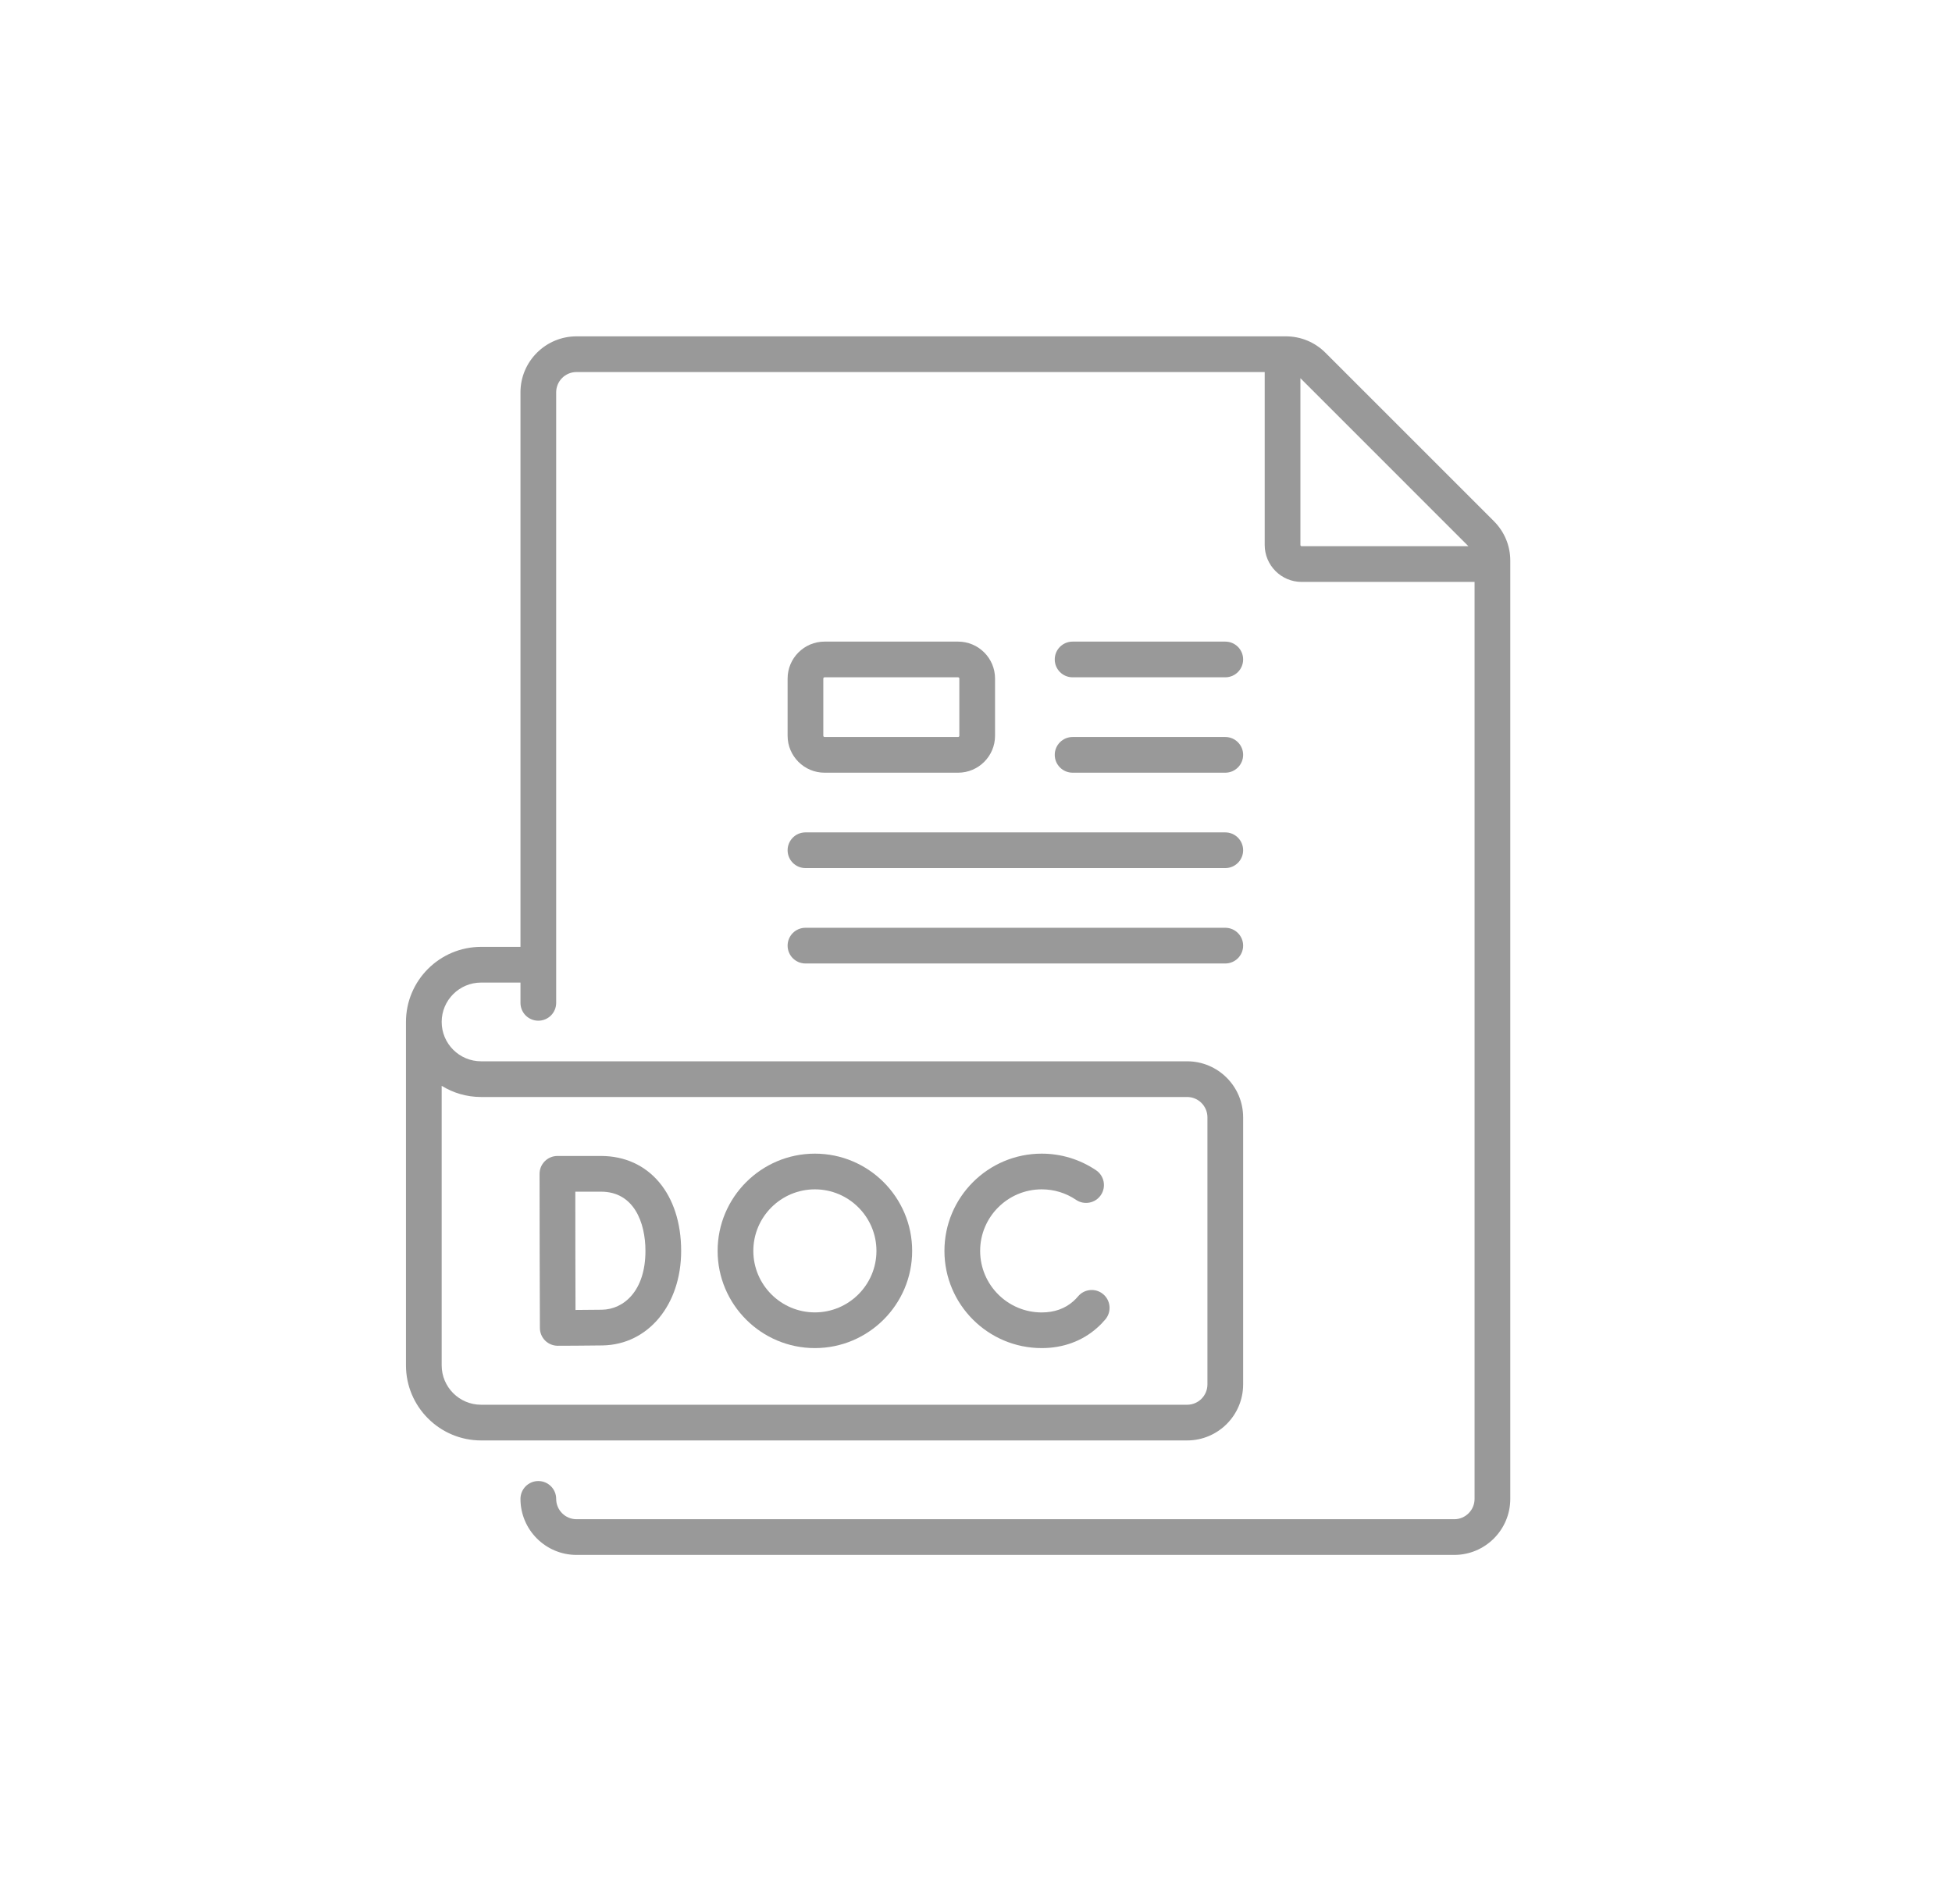 <svg width="41" height="40" viewBox="0 0 41 40" fill="none" xmlns="http://www.w3.org/2000/svg">
<g clip-path="url(#clip0_93_1249)">
<path d="M31.378 10.949L27.839 7.41C27.617 7.188 27.322 7.066 27.007 7.066H12.109C11.46 7.066 10.932 7.594 10.932 8.242V19.892H10.105C9.235 19.892 8.527 20.599 8.527 21.469V28.683C8.527 29.553 9.235 30.261 10.105 30.261H24.935C25.583 30.261 26.111 29.733 26.111 29.084V23.473C26.111 22.824 25.583 22.296 24.935 22.296H10.105C9.648 22.296 9.277 21.925 9.277 21.469C9.277 21.013 9.648 20.642 10.105 20.642H10.932V21.068C10.932 21.276 11.1 21.443 11.307 21.443C11.514 21.443 11.682 21.276 11.682 21.068V8.242C11.682 8.007 11.873 7.816 12.109 7.816H26.564V11.449C26.564 11.877 26.912 12.225 27.339 12.225H30.972V31.489C30.972 31.724 30.781 31.916 30.546 31.916H12.109C11.873 31.916 11.682 31.724 11.682 31.489C11.682 31.282 11.514 31.114 11.307 31.114C11.1 31.114 10.932 31.282 10.932 31.489C10.932 32.138 11.46 32.666 12.109 32.666H30.546C31.195 32.666 31.722 32.138 31.722 31.489V11.781C31.723 11.467 31.6 11.171 31.378 10.949V10.949ZM10.105 23.046H24.935C25.17 23.046 25.361 23.238 25.361 23.473V29.084C25.361 29.32 25.17 29.511 24.935 29.511H10.105C9.648 29.511 9.277 29.14 9.277 28.683V22.811C9.518 22.96 9.801 23.046 10.105 23.046ZM27.314 11.449V7.945L30.843 11.475H27.339C27.325 11.475 27.314 11.463 27.314 11.449Z" fill="#999999"/>
<path d="M16.918 20.241H25.736C25.943 20.241 26.111 20.073 26.111 19.866C26.111 19.659 25.943 19.491 25.736 19.491H16.918C16.711 19.491 16.543 19.659 16.543 19.866C16.543 20.073 16.711 20.241 16.918 20.241Z" fill="#999999"/>
<path d="M16.918 18.237H25.736C25.943 18.237 26.111 18.069 26.111 17.862C26.111 17.655 25.943 17.487 25.736 17.487H16.918C16.711 17.487 16.543 17.655 16.543 17.862C16.543 18.069 16.711 18.237 16.918 18.237Z" fill="#999999"/>
<path d="M22.529 16.233H25.736C25.943 16.233 26.111 16.065 26.111 15.858C26.111 15.651 25.943 15.483 25.736 15.483H22.529C22.322 15.483 22.154 15.651 22.154 15.858C22.154 16.065 22.322 16.233 22.529 16.233Z" fill="#999999"/>
<path d="M22.529 14.229H25.736C25.943 14.229 26.111 14.061 26.111 13.854C26.111 13.646 25.943 13.479 25.736 13.479H22.529C22.322 13.479 22.154 13.646 22.154 13.854C22.154 14.061 22.322 14.229 22.529 14.229Z" fill="#999999"/>
<path d="M21.88 28.321C22.329 28.321 22.732 28.174 23.044 27.895C23.106 27.841 23.164 27.781 23.218 27.717C23.351 27.558 23.33 27.321 23.171 27.188C23.013 27.055 22.776 27.076 22.643 27.235C22.613 27.271 22.58 27.305 22.546 27.335C22.37 27.492 22.146 27.572 21.88 27.572C21.167 27.572 20.587 26.992 20.587 26.279C20.587 25.566 21.167 24.986 21.88 24.986C22.139 24.986 22.389 25.062 22.602 25.207C22.774 25.323 23.007 25.277 23.123 25.106C23.239 24.934 23.194 24.701 23.022 24.585C22.684 24.357 22.289 24.236 21.88 24.236C20.753 24.236 19.837 25.152 19.837 26.279C19.837 27.405 20.753 28.321 21.88 28.321V28.321Z" fill="#999999"/>
<path d="M17.116 28.321C18.242 28.321 19.159 27.405 19.159 26.279C19.159 25.152 18.242 24.236 17.116 24.236C15.99 24.236 15.073 25.152 15.073 26.279C15.073 27.405 15.99 28.321 17.116 28.321V28.321ZM17.116 24.986C17.829 24.986 18.409 25.566 18.409 26.279C18.409 26.991 17.829 27.571 17.116 27.571C16.403 27.571 15.823 26.991 15.823 26.279C15.823 25.566 16.403 24.986 17.116 24.986V24.986Z" fill="#999999"/>
<path d="M17.319 16.233H20.124C20.552 16.233 20.9 15.885 20.9 15.457V14.255C20.9 13.827 20.552 13.479 20.124 13.479H17.319C16.891 13.479 16.543 13.827 16.543 14.255V15.457C16.543 15.885 16.891 16.233 17.319 16.233ZM17.293 14.255C17.293 14.24 17.305 14.229 17.319 14.229H20.124C20.139 14.229 20.15 14.24 20.15 14.255V15.457C20.15 15.471 20.139 15.483 20.124 15.483H17.319C17.305 15.483 17.293 15.471 17.293 15.457V14.255Z" fill="#999999"/>
<path d="M11.34 27.898C11.34 27.998 11.38 28.093 11.45 28.163C11.521 28.233 11.616 28.272 11.715 28.272H11.716C11.744 28.272 12.397 28.27 12.658 28.265C13.613 28.248 14.307 27.413 14.307 26.279C14.307 25.086 13.631 24.285 12.625 24.285H11.708C11.608 24.285 11.513 24.325 11.443 24.395C11.372 24.466 11.333 24.561 11.333 24.661C11.333 24.661 11.335 25.906 11.335 26.275C11.335 26.725 11.34 27.898 11.34 27.898ZM12.625 25.035C13.312 25.035 13.557 25.678 13.557 26.279C13.557 27.122 13.099 27.507 12.645 27.515C12.518 27.517 12.288 27.519 12.088 27.52C12.087 27.137 12.085 26.561 12.085 26.275C12.085 26.037 12.084 25.433 12.084 25.035H12.625Z" fill="#999999"/>
</g>
<defs>
<clipPath id="clip0_93_1249">
<rect width="25.6" height="25.6" fill="white" transform="translate(7.325 7.066)"/>
</clipPath>
</defs>
</svg>
